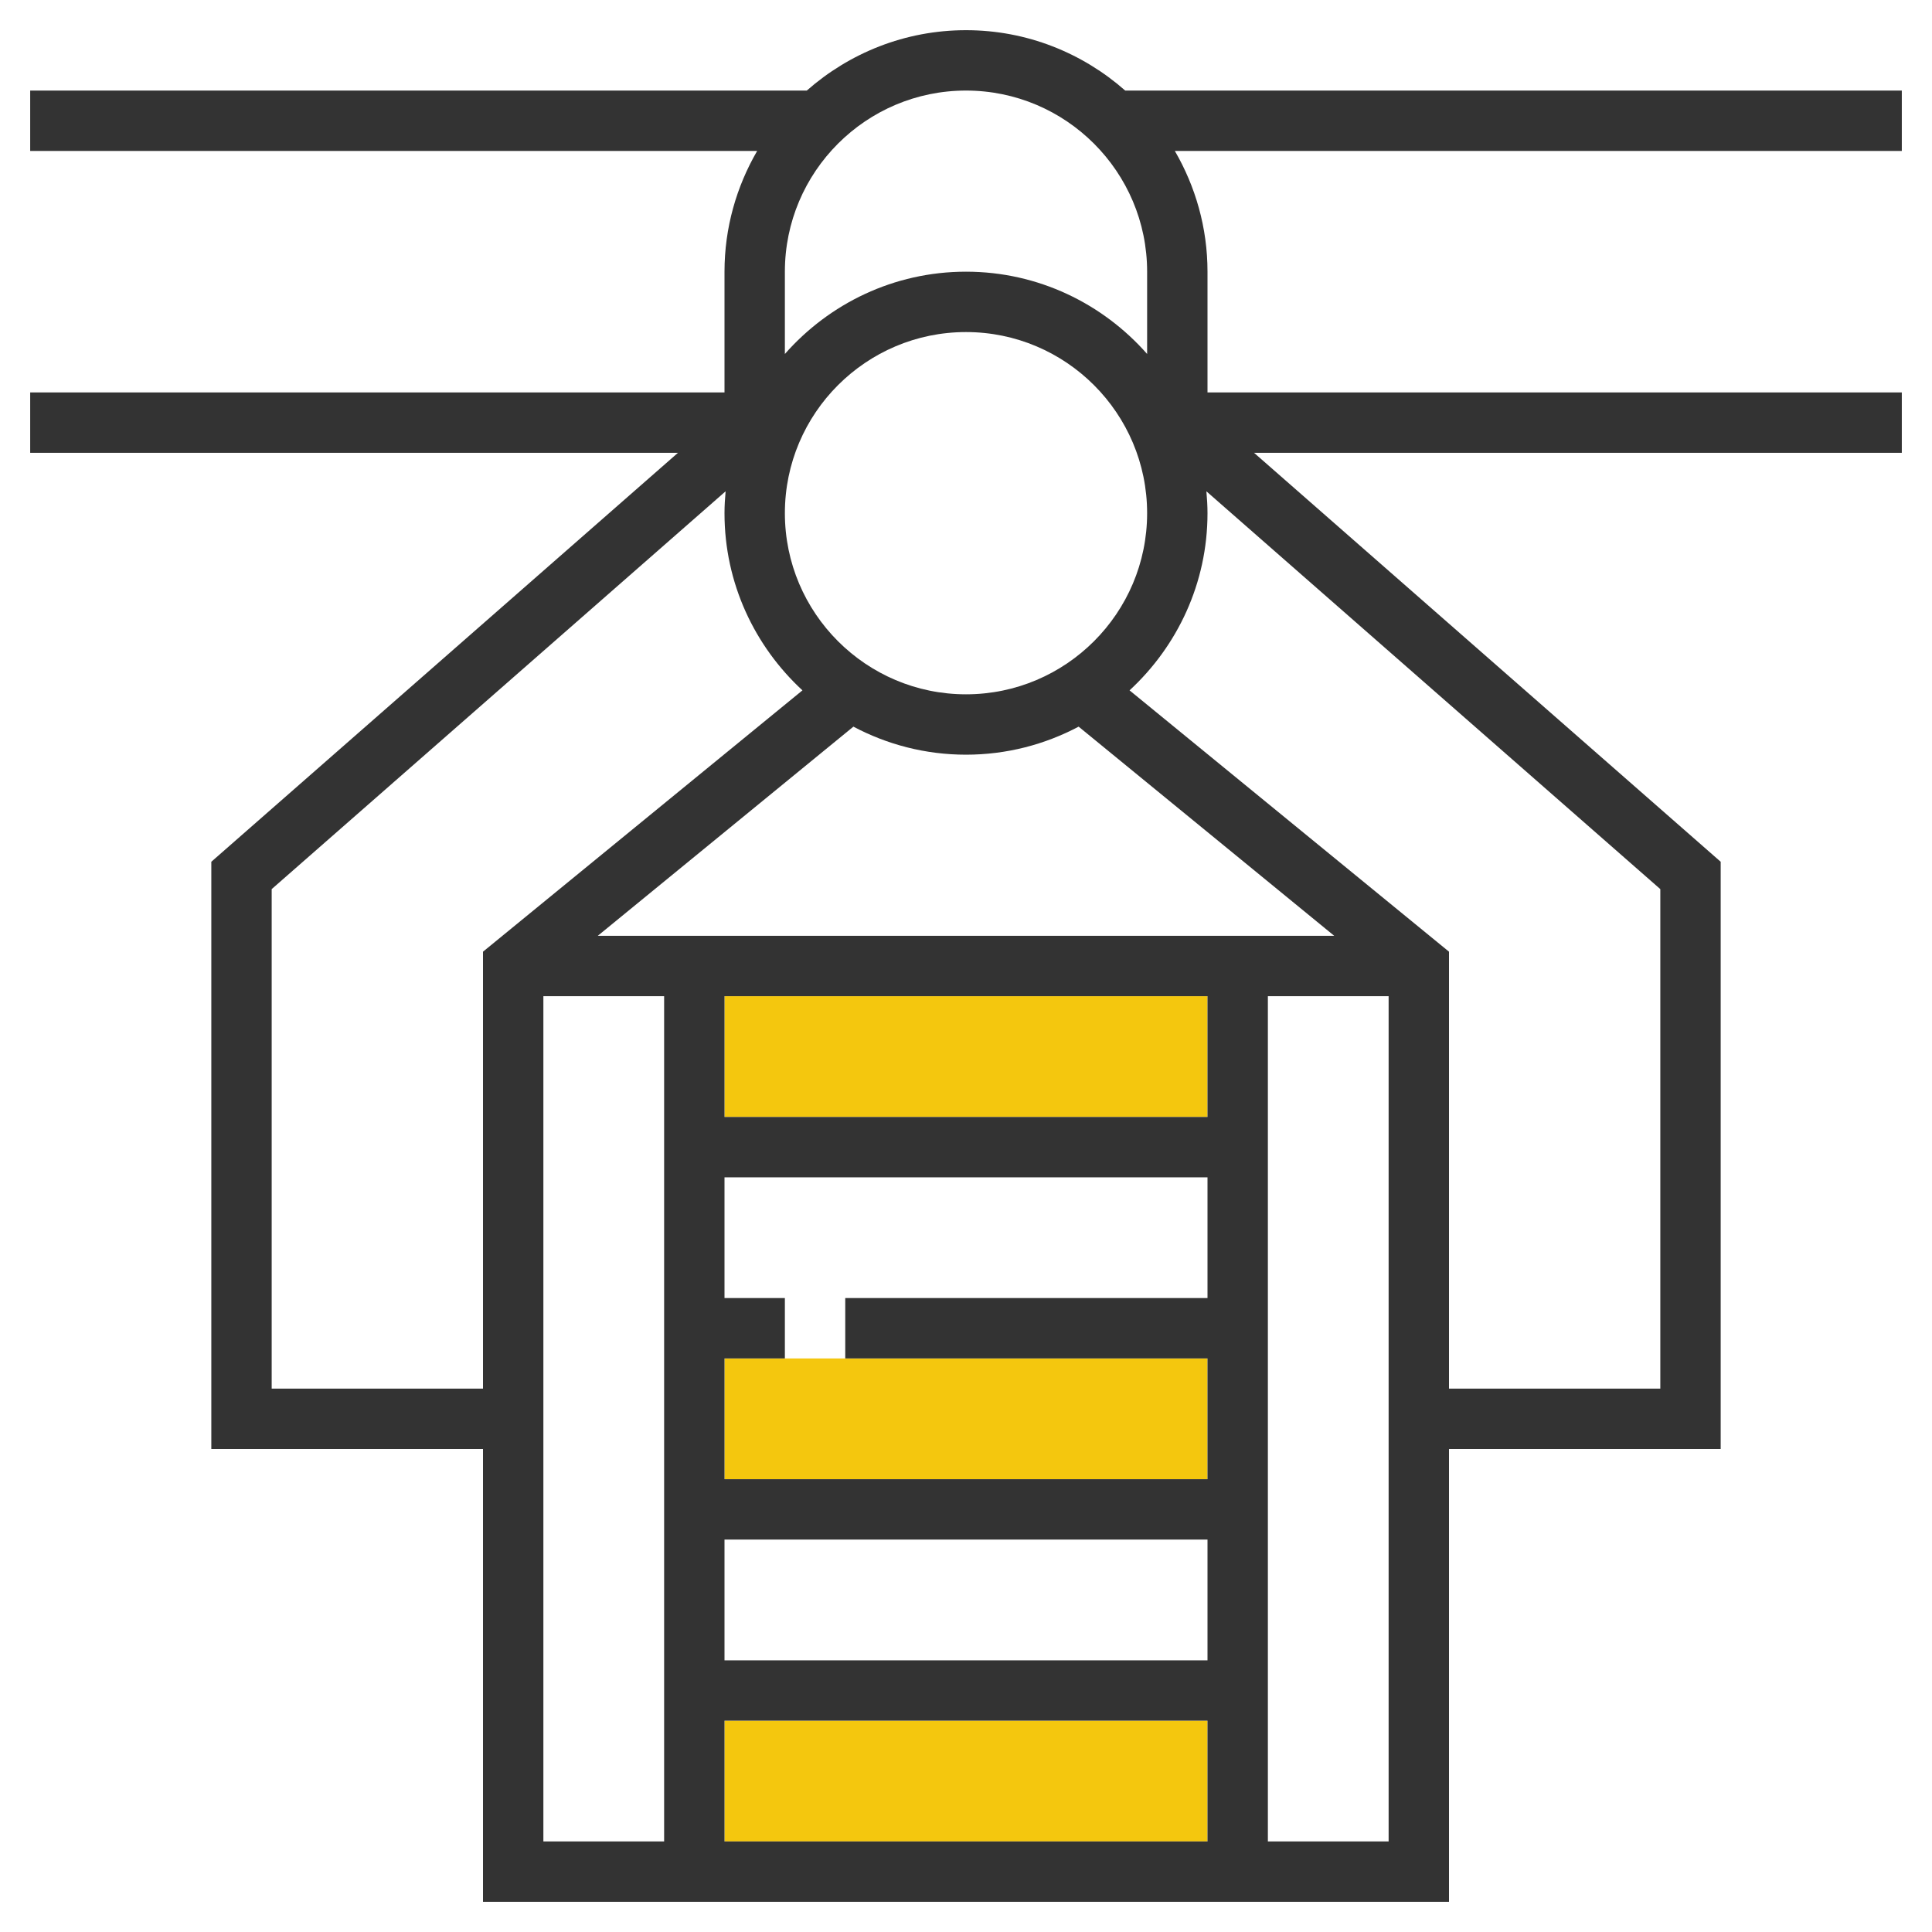 <svg xmlns="http://www.w3.org/2000/svg" xmlns:xlink="http://www.w3.org/1999/xlink" version="1.1" id="rot-114" x="0px" y="0px" viewBox="0 0 64 64" style="enable-background:new 0 0 64 64;" xml:space="preserve">
<g>
	<g>
		<rect x="24" y="33" style="fill:#F4C70E;" width="16" height="4"/>
	</g>
	<g>
		<rect x="24" y="45" style="fill:#F4C70E;" width="16" height="4"/>
	</g>
	<g>
		<rect x="24" y="57" style="fill:#F4C70E;" width="16" height="4"/>
	</g>
	<path style="fill:#333333;" d="M63,3H37.274C35.864,1.759,34.021,1,32,1s-3.864,0.759-5.274,2H1v2h24.082   C24.398,6.178,24,7.542,24,9v4H1v2h21.458L7,28.547V48h9v15h32V48h9V28.547L41.542,15H63v-2H40V9c0-1.458-0.398-2.822-1.082-4H63V3   z M32,3c3.309,0,6,2.691,6,6v2.726C36.533,10.059,34.39,9,32,9s-4.533,1.059-6,2.726V9C26,5.691,28.691,3,32,3z M40,55H24v-4h16V55   z M40,43H28v2h12v4H24v-4h2v-2h-2v-4h16V43z M24,57h16v4H24V57z M40,37H24v-4h16V37z M19.802,31l8.468-6.929   C29.384,24.662,30.653,25,32,25s2.616-0.338,3.731-0.929L44.198,31H19.802z M32,23c-3.309,0-6-2.691-6-6s2.691-6,6-6s6,2.691,6,6   S35.309,23,32,23z M9,46V29.453l15.037-13.178C24.015,16.514,24,16.755,24,17c0,2.32,0.999,4.406,2.582,5.869L16,31.526V46H9z    M18,33h4v28h-4V33z M42,61V33h4v28H42z M55,46h-7V31.526l-10.582-8.657C39.001,21.406,40,19.32,40,17   c0-0.245-0.015-0.486-0.037-0.725L55,29.453V46z"/>
</g>

	</svg>
